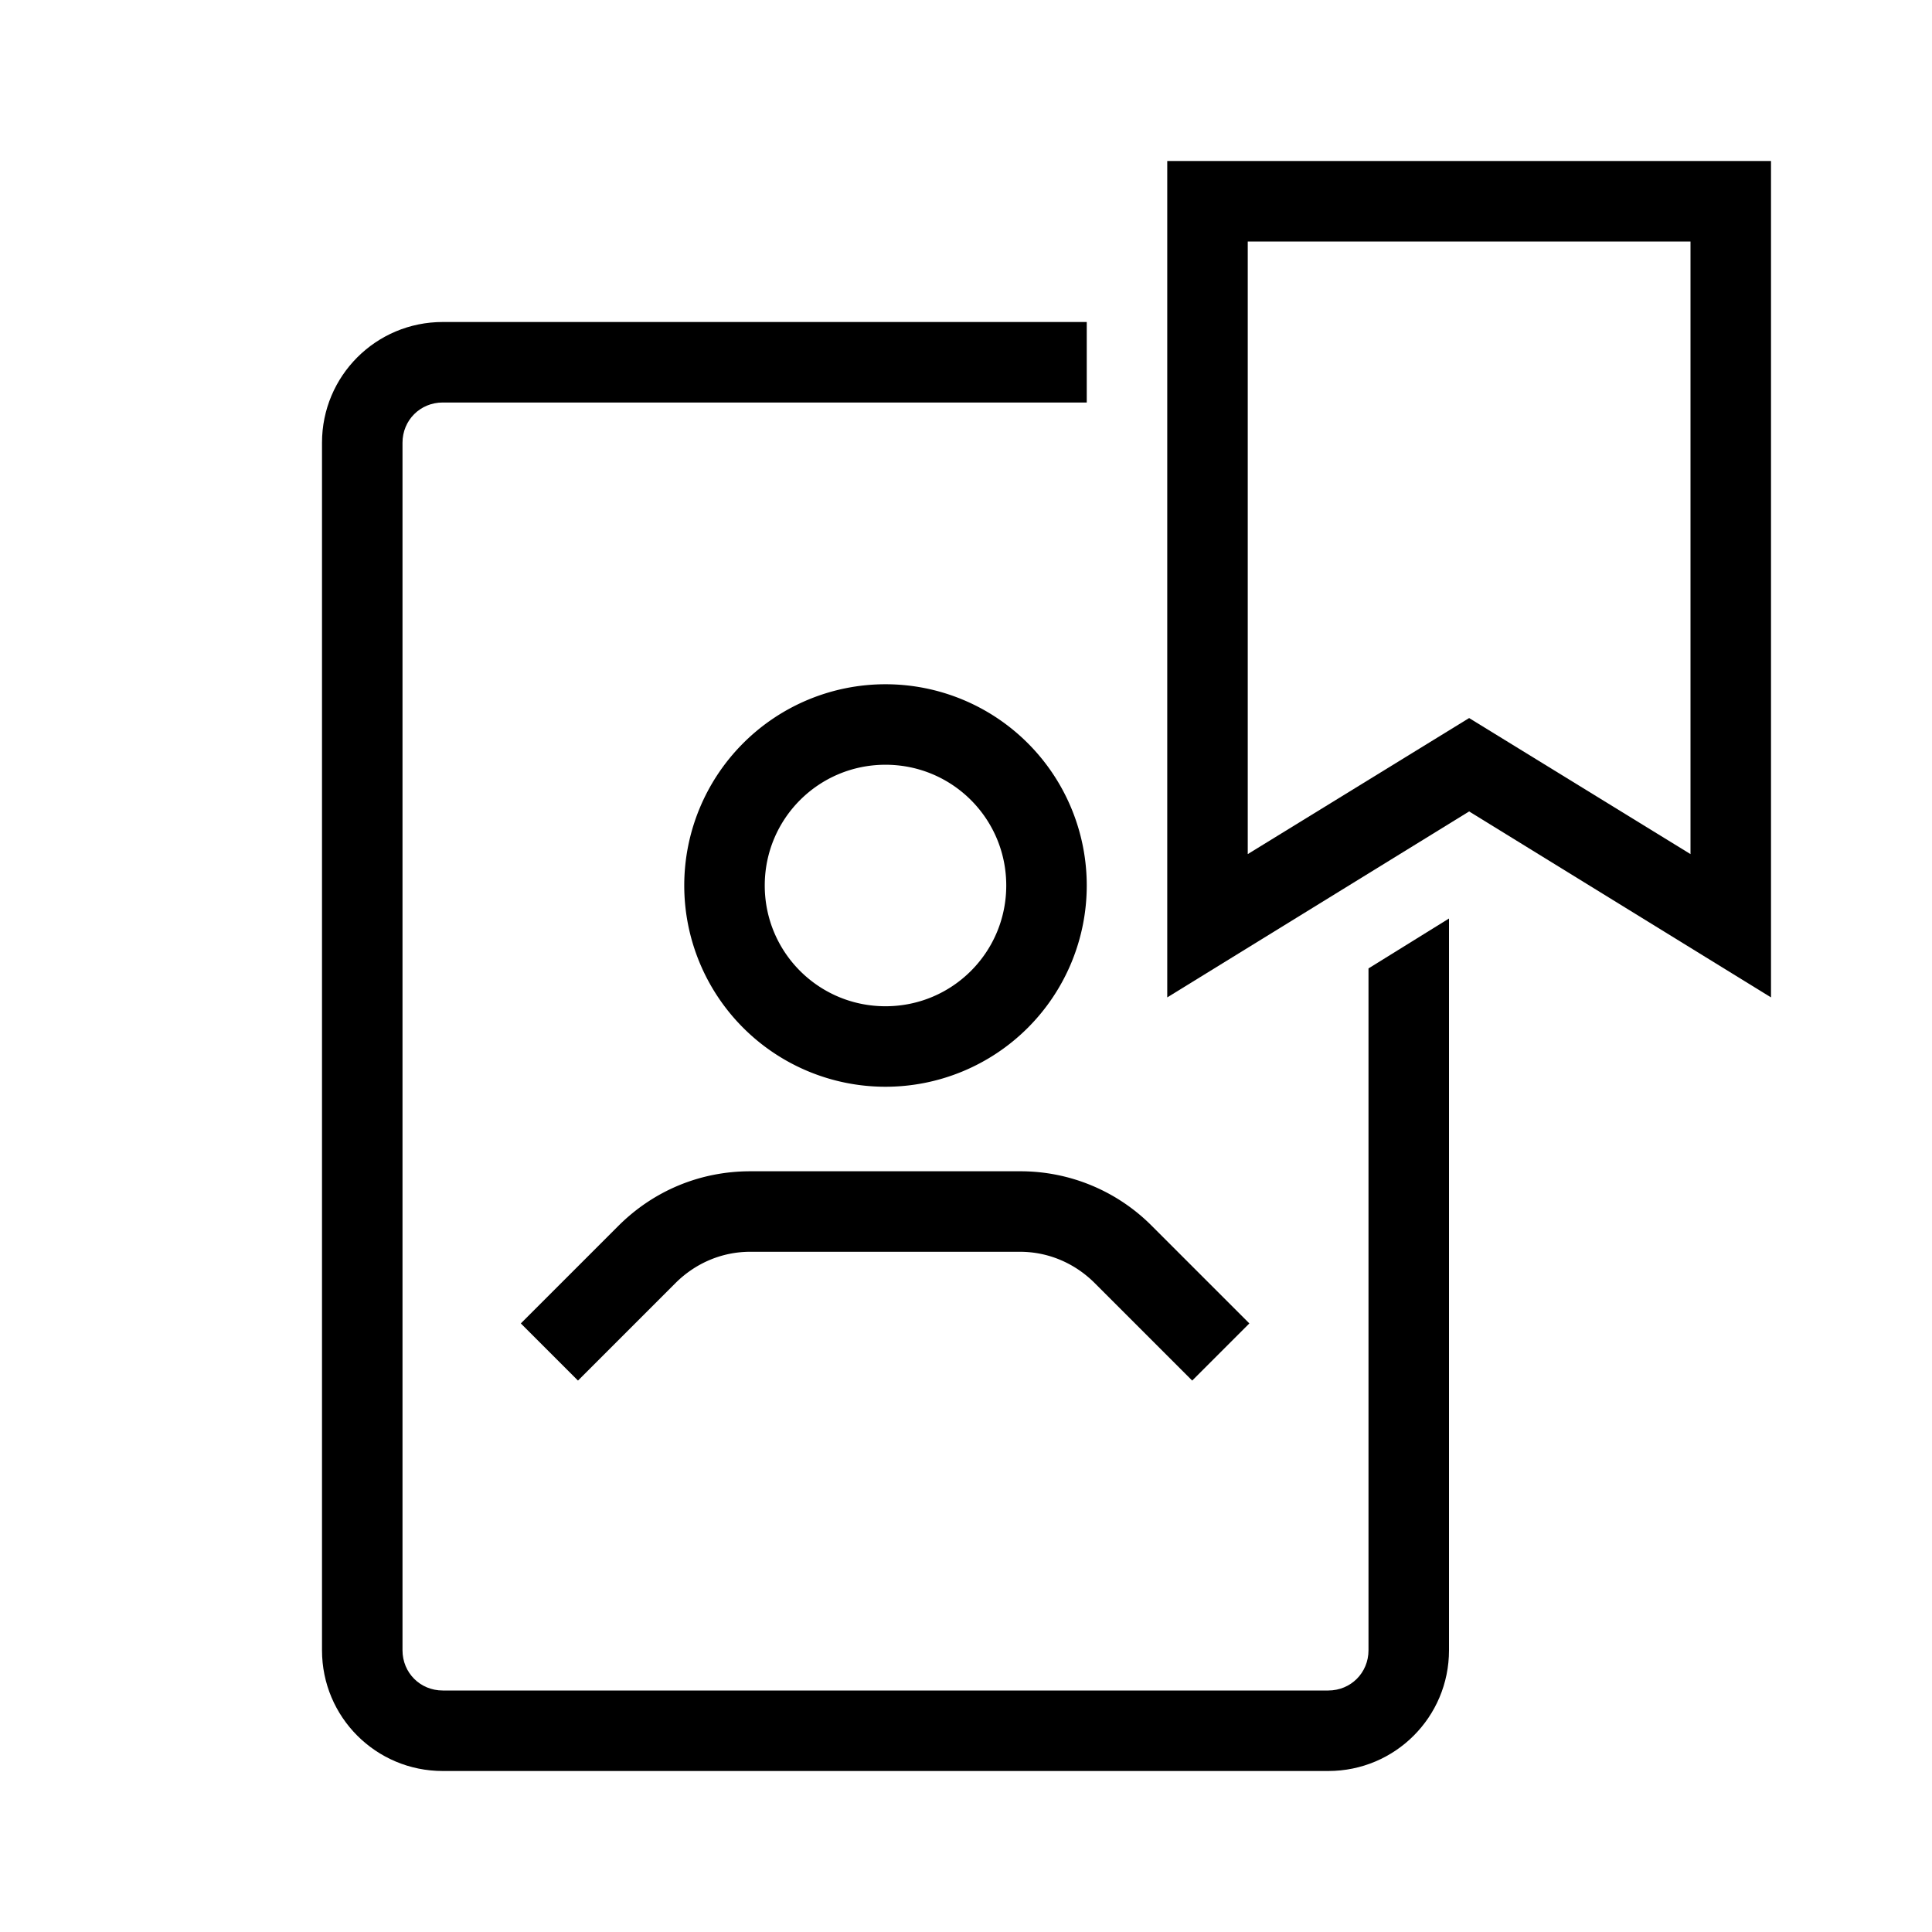<svg xmlns="http://www.w3.org/2000/svg" width="24" height="24" viewBox="0 0 24 24"><path d="M13.5 11a2.5 2.5 0 0 0-5 0 2.5 2.5 0 0 0 5 0Zm-4 0c0-.83.67-1.5 1.5-1.5s1.5.67 1.5 1.5-.67 1.5-1.5 1.5-1.5-.67-1.5-1.5ZM6.47 16.44l.71.71 1.21-1.21c.25-.25.58-.39.93-.39h3.35c.35 0 .68.14.93.39l1.21 1.21.71-.71-1.21-1.21a2.3 2.3 0 0 0-1.64-.68H9.32c-.62 0-1.2.24-1.64.68l-1.21 1.21Z"/><path d="M17 20.5c0 .28-.22.5-.5.5h-11c-.28 0-.5-.22-.5-.5v-15c0-.28.22-.5.5-.5h8V4h-8C4.67 4 4 4.67 4 5.5v15c0 .83.67 1.5 1.5 1.5h11c.83 0 1.5-.67 1.5-1.5v-9.09l-1 .62v8.47Z"/><path d="M14.5 2v10.39l3.75-2.31L22 12.39V2h-7.5Zm6.5 8.61-2.75-1.69-2.75 1.69V3H21v7.61Z"/></svg>
